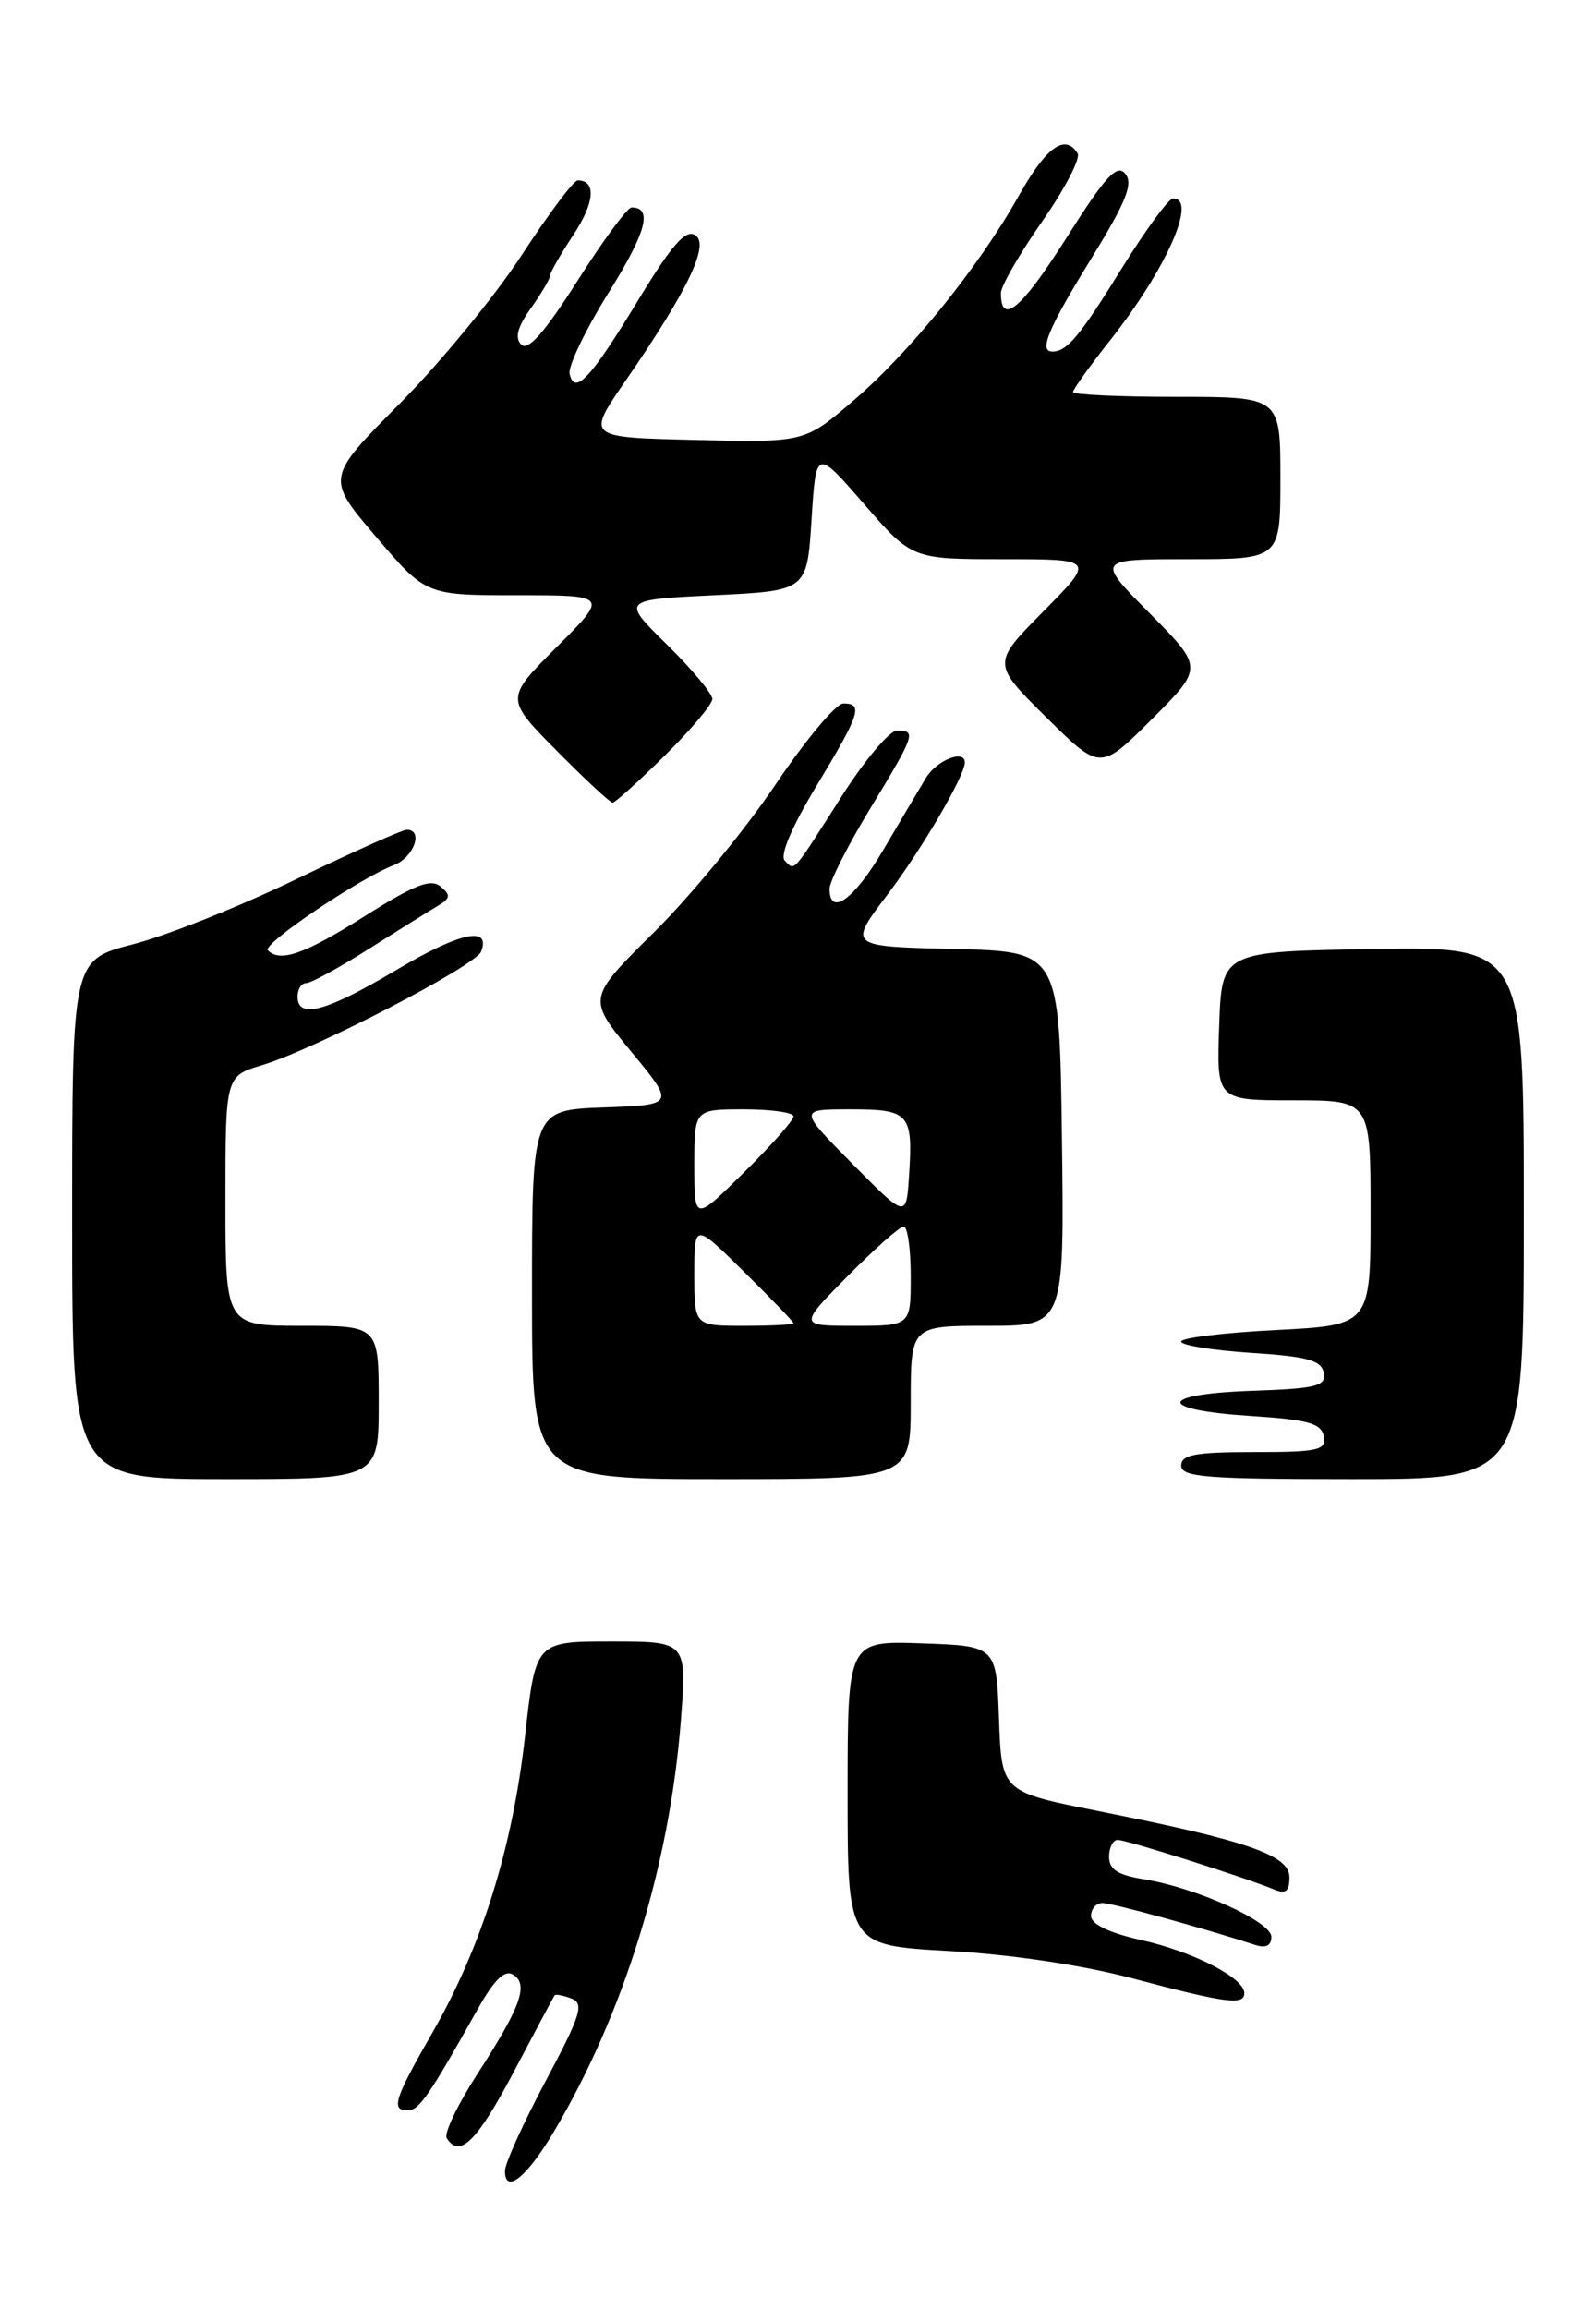 <?xml version="1.0" encoding="UTF-8" standalone="no"?>
<!DOCTYPE svg PUBLIC "-//W3C//DTD SVG 1.1//EN" "http://www.w3.org/Graphics/SVG/1.1/DTD/svg11.dtd" >
<svg xmlns="http://www.w3.org/2000/svg" xmlns:xlink="http://www.w3.org/1999/xlink" version="1.1" viewBox="0 0 177 256">
 <g >
 <path fill="currentColor"
d=" M 61.38 236.43 C 69.16 223.38 74.27 206.86 75.51 190.75 C 76.18 182.00 76.18 182.00 67.79 182.00 C 59.40 182.00 59.40 182.00 58.23 192.48 C 56.85 204.86 53.41 215.88 47.95 225.38 C 43.70 232.79 43.32 234.00 45.25 233.99 C 46.47 233.99 47.63 232.31 52.95 222.81 C 54.81 219.50 55.96 218.36 56.90 218.94 C 58.66 220.02 57.77 222.49 52.94 229.96 C 50.75 233.35 49.22 236.55 49.54 237.06 C 50.96 239.36 52.91 237.43 56.96 229.75 C 59.36 225.21 61.40 221.38 61.51 221.23 C 61.62 221.08 62.46 221.24 63.38 221.59 C 64.81 222.14 64.43 223.39 60.52 230.73 C 58.03 235.40 56.00 239.89 56.00 240.70 C 56.00 243.34 58.39 241.45 61.38 236.43 Z  M 138.00 220.99 C 138.00 219.30 132.33 216.39 126.50 215.09 C 122.97 214.30 121.00 213.34 121.00 212.43 C 121.00 211.64 121.57 211.00 122.27 211.00 C 123.35 211.00 133.39 213.76 139.25 215.66 C 140.39 216.03 141.00 215.71 141.00 214.75 C 141.00 213.06 132.63 209.28 126.83 208.36 C 123.97 207.90 123.00 207.27 123.00 205.87 C 123.00 204.84 123.43 204.00 123.96 204.00 C 124.96 204.00 138.16 208.19 141.25 209.48 C 142.59 210.04 143.00 209.73 143.00 208.15 C 143.00 205.69 138.39 204.10 121.79 200.80 C 111.08 198.67 111.08 198.67 110.79 190.58 C 110.50 182.50 110.50 182.50 102.25 182.21 C 94.00 181.92 94.00 181.92 94.00 198.81 C 94.00 215.69 94.00 215.69 105.25 216.32 C 112.05 216.69 120.06 217.89 125.50 219.33 C 135.95 222.10 138.00 222.38 138.00 220.99 Z  M 42.00 155.50 C 42.00 147.00 42.00 147.00 33.50 147.00 C 25.00 147.00 25.00 147.00 25.00 133.16 C 25.00 119.32 25.00 119.32 29.07 118.10 C 34.88 116.36 52.75 107.09 53.36 105.50 C 54.47 102.61 50.95 103.38 43.90 107.58 C 36.17 112.18 33.00 113.03 33.00 110.50 C 33.00 109.67 33.43 109.00 33.97 109.00 C 34.50 109.00 37.59 107.31 40.84 105.25 C 44.10 103.19 47.54 101.04 48.50 100.47 C 49.96 99.61 50.02 99.26 48.86 98.29 C 47.77 97.39 45.97 98.09 40.48 101.56 C 33.81 105.78 31.08 106.75 29.71 105.37 C 29.03 104.70 39.85 97.39 43.67 95.93 C 45.88 95.10 47.01 92.00 45.11 92.00 C 44.62 92.00 39.11 94.47 32.86 97.48 C 26.61 100.50 18.46 103.75 14.75 104.70 C 8.00 106.44 8.00 106.44 8.00 135.22 C 8.00 164.00 8.00 164.00 25.00 164.00 C 42.00 164.00 42.00 164.00 42.00 155.50 Z  M 101.00 155.50 C 101.00 147.00 101.00 147.00 109.52 147.00 C 118.04 147.00 118.04 147.00 117.77 126.25 C 117.50 105.50 117.50 105.50 105.78 105.22 C 94.06 104.94 94.06 104.94 98.40 99.22 C 102.24 94.15 107.00 86.02 107.00 84.54 C 107.00 83.05 103.87 84.29 102.69 86.25 C 101.94 87.49 99.81 91.09 97.95 94.25 C 94.74 99.72 92.00 101.70 92.00 98.54 C 92.00 97.73 94.03 93.74 96.50 89.66 C 101.50 81.43 101.64 81.00 99.49 81.00 C 98.66 81.00 95.91 84.26 93.37 88.25 C 87.78 97.02 88.18 96.58 87.03 95.43 C 86.46 94.86 87.80 91.69 90.55 87.14 C 95.39 79.13 95.76 78.00 93.53 78.00 C 92.71 78.00 89.32 82.07 85.97 87.04 C 82.63 92.01 76.57 99.37 72.51 103.39 C 65.13 110.70 65.13 110.70 70.00 116.60 C 74.87 122.50 74.87 122.50 66.94 122.79 C 59.00 123.08 59.00 123.08 59.00 143.54 C 59.00 164.00 59.00 164.00 80.00 164.00 C 101.00 164.00 101.00 164.00 101.00 155.50 Z  M 169.00 134.48 C 169.00 104.95 169.00 104.95 152.25 105.23 C 135.50 105.50 135.50 105.50 135.21 113.75 C 134.92 122.00 134.92 122.00 143.46 122.00 C 152.00 122.00 152.00 122.00 152.00 134.47 C 152.00 146.93 152.00 146.93 141.50 147.47 C 135.72 147.76 130.99 148.34 130.99 148.75 C 130.98 149.16 134.46 149.72 138.73 150.00 C 145.00 150.40 146.54 150.83 146.81 152.21 C 147.09 153.69 146.03 153.96 138.82 154.21 C 128.32 154.58 128.27 156.33 138.73 157.00 C 145.08 157.41 146.54 157.82 146.81 159.25 C 147.11 160.80 146.22 161.00 139.07 161.00 C 132.56 161.00 131.00 161.29 131.00 162.50 C 131.00 163.78 133.78 164.00 150.00 164.00 C 169.00 164.00 169.00 164.00 169.00 134.48 Z  M 73.72 83.78 C 76.62 80.92 79.00 78.09 79.00 77.50 C 79.00 76.91 76.73 74.19 73.96 71.46 C 68.91 66.50 68.91 66.50 79.21 66.00 C 89.50 65.50 89.50 65.50 90.00 57.63 C 90.50 49.75 90.50 49.75 95.82 55.88 C 101.14 62.00 101.14 62.00 111.29 62.00 C 121.44 62.00 121.44 62.00 115.72 67.78 C 110.00 73.56 110.00 73.56 116.01 79.51 C 122.02 85.46 122.02 85.46 127.74 79.74 C 133.46 74.02 133.46 74.02 127.51 68.01 C 121.56 62.00 121.56 62.00 131.78 62.00 C 142.00 62.00 142.00 62.00 142.00 53.00 C 142.00 44.00 142.00 44.00 130.50 44.00 C 124.17 44.00 119.00 43.76 119.00 43.47 C 119.00 43.18 120.83 40.62 123.07 37.79 C 129.33 29.88 132.83 22.00 130.10 22.00 C 129.61 22.00 127.05 25.49 124.41 29.75 C 119.79 37.22 118.36 38.95 116.75 38.98 C 115.16 39.02 116.18 36.54 120.98 28.74 C 124.90 22.37 125.71 20.36 124.80 19.26 C 123.87 18.14 122.60 19.53 118.23 26.44 C 113.28 34.26 111.00 36.17 111.00 32.49 C 111.00 31.72 113.06 28.16 115.57 24.56 C 118.08 20.97 119.85 17.57 119.51 17.01 C 118.12 14.77 116.03 16.28 112.96 21.75 C 108.52 29.65 100.89 39.09 94.53 44.52 C 89.21 49.06 89.21 49.06 77.13 48.78 C 65.05 48.50 65.05 48.50 69.27 42.37 C 76.30 32.19 78.75 27.08 77.09 26.06 C 76.03 25.40 74.48 27.17 70.74 33.34 C 65.48 42.00 63.71 43.90 63.17 41.44 C 62.99 40.61 64.93 36.57 67.48 32.47 C 71.69 25.73 72.42 23.00 70.04 23.00 C 69.58 23.00 66.88 26.66 64.04 31.14 C 60.40 36.86 58.56 38.96 57.81 38.21 C 57.07 37.47 57.38 36.27 58.88 34.17 C 60.04 32.53 61.00 30.91 61.00 30.57 C 61.00 30.23 62.17 28.19 63.59 26.04 C 65.96 22.46 66.15 20.00 64.07 20.00 C 63.62 20.00 60.84 23.71 57.88 28.25 C 54.93 32.79 48.83 40.21 44.33 44.75 C 36.14 53.00 36.14 53.00 41.69 59.50 C 47.23 66.00 47.23 66.00 57.36 66.00 C 67.48 66.00 67.48 66.00 61.75 71.73 C 56.02 77.46 56.02 77.46 61.73 83.23 C 64.87 86.40 67.66 89.00 67.94 89.00 C 68.21 89.00 70.81 86.65 73.72 83.78 Z  M 77.00 141.28 C 77.00 135.57 77.00 135.57 82.50 141.00 C 85.53 143.99 88.00 146.56 88.00 146.72 C 88.00 146.87 85.53 147.00 82.50 147.00 C 77.00 147.00 77.00 147.00 77.00 141.28 Z  M 94.00 141.50 C 96.99 138.47 99.78 136.00 100.22 136.00 C 100.65 136.00 101.00 138.47 101.00 141.50 C 101.00 147.00 101.00 147.00 94.78 147.00 C 88.57 147.00 88.57 147.00 94.00 141.50 Z  M 77.00 129.22 C 77.00 123.00 77.00 123.00 82.50 123.00 C 85.53 123.00 88.00 123.35 88.00 123.78 C 88.00 124.22 85.53 127.01 82.50 130.00 C 77.00 135.43 77.00 135.43 77.00 129.22 Z  M 94.53 129.04 C 88.56 123.00 88.56 123.00 94.31 123.00 C 100.87 123.00 101.27 123.46 100.81 130.42 C 100.50 135.08 100.50 135.08 94.53 129.04 Z "/>
</g>
</svg>